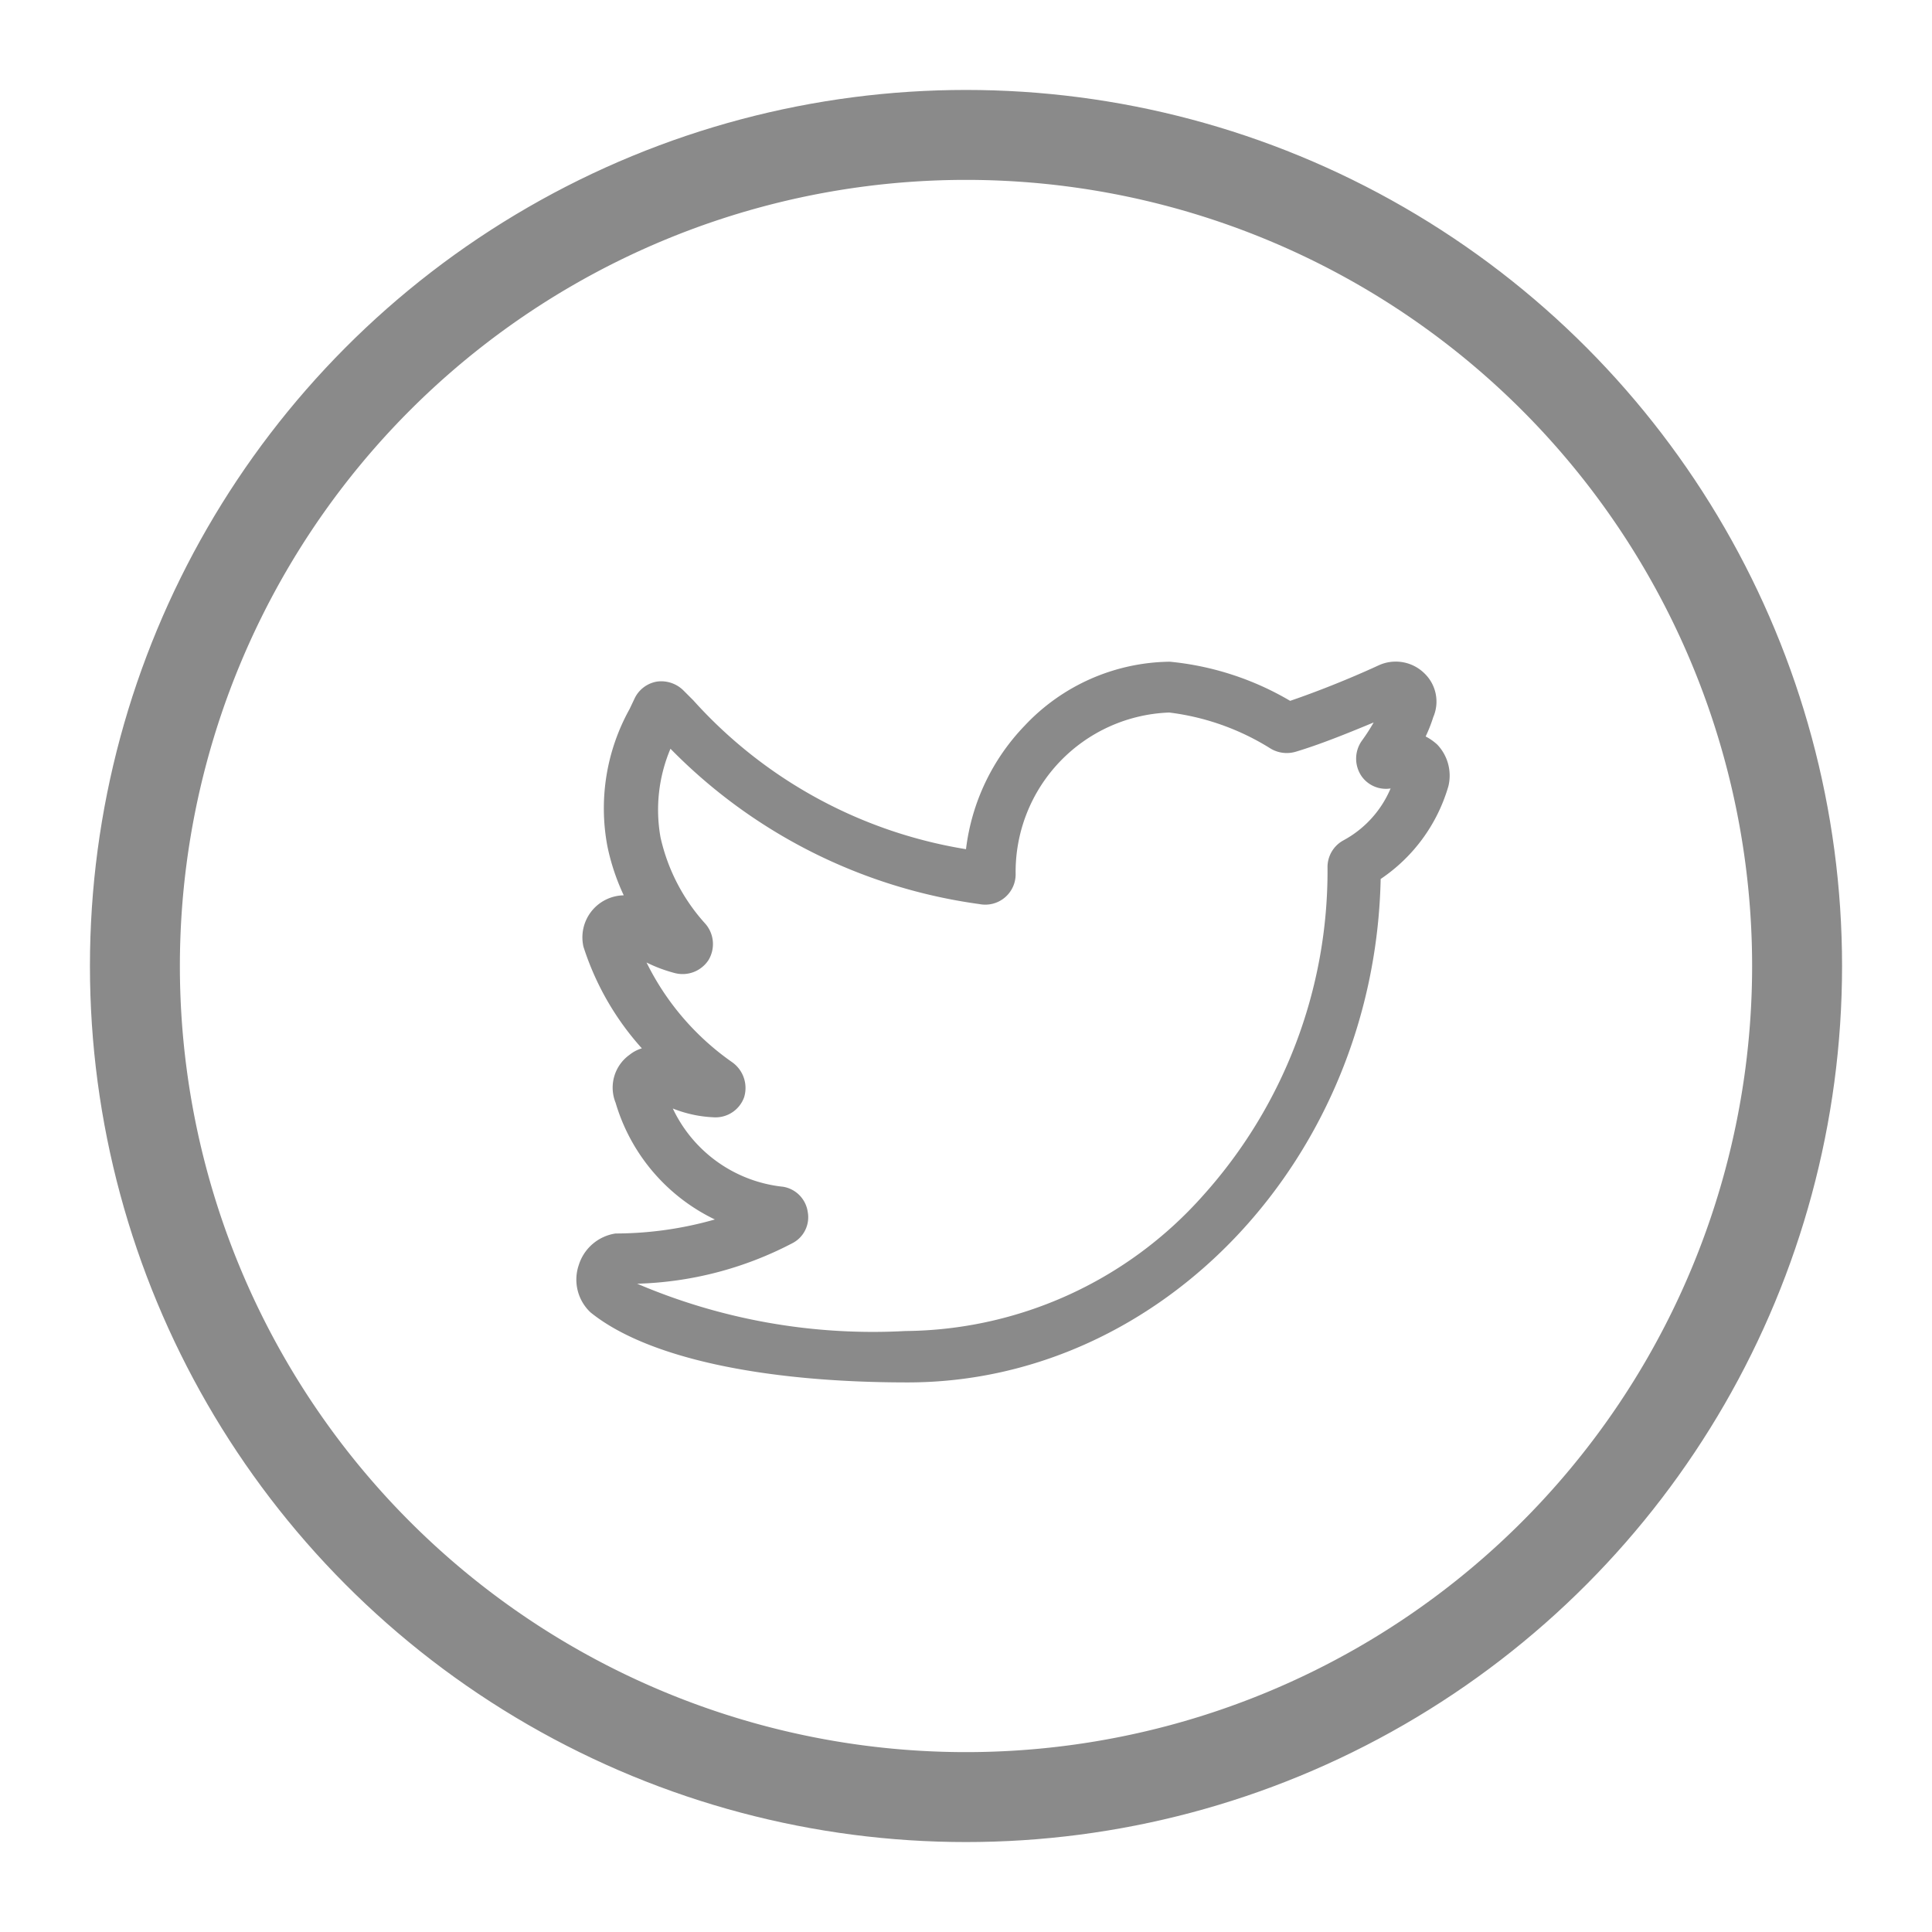 <svg xmlns="http://www.w3.org/2000/svg" xmlns:xlink="http://www.w3.org/1999/xlink" viewBox="0 0 33.08 33.08"><defs><style>.cls-1{fill:none;}.cls-2{clip-path:url(#clip-path);}.cls-3{fill:#8a8a8a;}</style><clipPath id="clip-path" transform="translate(1.54 1.54)"><circle class="cls-1" cx="15" cy="15" r="15"/></clipPath></defs><g id="Layer_2" data-name="Layer 2"><g id="Layer_1-2" data-name="Layer 1"><g class="cls-2"><path class="cls-3" d="M15,1.54A13.46,13.46,0,0,1,28.46,15h3.08A16.54,16.54,0,0,0,15-1.54ZM1.54,15A13.46,13.46,0,0,1,15,1.54V-1.54A16.53,16.53,0,0,0-1.54,15ZM15,28.46A13.46,13.46,0,0,1,1.54,15H-1.54A16.54,16.54,0,0,0,15,31.54ZM28.46,15A13.46,13.46,0,0,1,15,28.46v3.08A16.55,16.55,0,0,0,31.54,15Z" transform="translate(1.54 1.54)"/></g><path class="cls-3" d="M9.37,20.44a10.28,10.28,0,0,0,4.59.81,6.89,6.89,0,0,0,5.09-2.31,8.31,8.31,0,0,0,2.14-5.63v0a.52.52,0,0,1,.27-.46,1.81,1.81,0,0,0,.81-.89.51.51,0,0,1-.49-.2.53.53,0,0,1,0-.62,3.28,3.28,0,0,0,.2-.31c-.48.2-.93.38-1.33.5a.54.54,0,0,1-.43-.05,4.24,4.24,0,0,0-1.74-.62,2.73,2.73,0,0,0-2.63,2.77.52.52,0,0,1-.62.51,9.14,9.14,0,0,1-5.29-2.66,2.68,2.68,0,0,0-.17,1.52,3.26,3.26,0,0,0,.77,1.48.53.53,0,0,1,.05.62.53.53,0,0,1-.58.22,2.5,2.5,0,0,1-.48-.18A4.52,4.52,0,0,0,11,16.65a.54.54,0,0,1,.2.6.52.52,0,0,1-.53.34,2.12,2.12,0,0,1-.69-.15,2.36,2.36,0,0,0,1.89,1.34.51.51,0,0,1,.42.43.5.5,0,0,1-.27.54A6.09,6.09,0,0,1,9.37,20.44ZM14,22.13c-2.51,0-4.48-.43-5.43-1.2h0l0,0a.77.77,0,0,1-.2-.81v0A.78.78,0,0,1,9,19.58a6.22,6.22,0,0,0,1.7-.24,3.23,3.23,0,0,1-1.7-2,.69.69,0,0,1,.24-.82.61.61,0,0,1,.21-.11,4.77,4.77,0,0,1-1-1.74v0a.72.72,0,0,1,.69-.88,3.77,3.77,0,0,1-.28-.84,3.5,3.5,0,0,1,.38-2.35l.09-.19a.52.52,0,0,1,.38-.28.54.54,0,0,1,.45.15l.17.17A8,8,0,0,0,15,13a3.68,3.68,0,0,1,1-2.11,3.46,3.46,0,0,1,2.49-1.1h0a5,5,0,0,1,2.06.67c.44-.15,1-.37,1.52-.61a.7.7,0,0,1,.78.14.67.67,0,0,1,.15.75,2.52,2.52,0,0,1-.13.33.9.9,0,0,1,.2.14.77.77,0,0,1,.19.71v0a2.88,2.88,0,0,1-1.16,1.59C22,18.27,18.37,22.13,14,22.13Z" transform="translate(1.54 1.54)"/></g></g></svg>